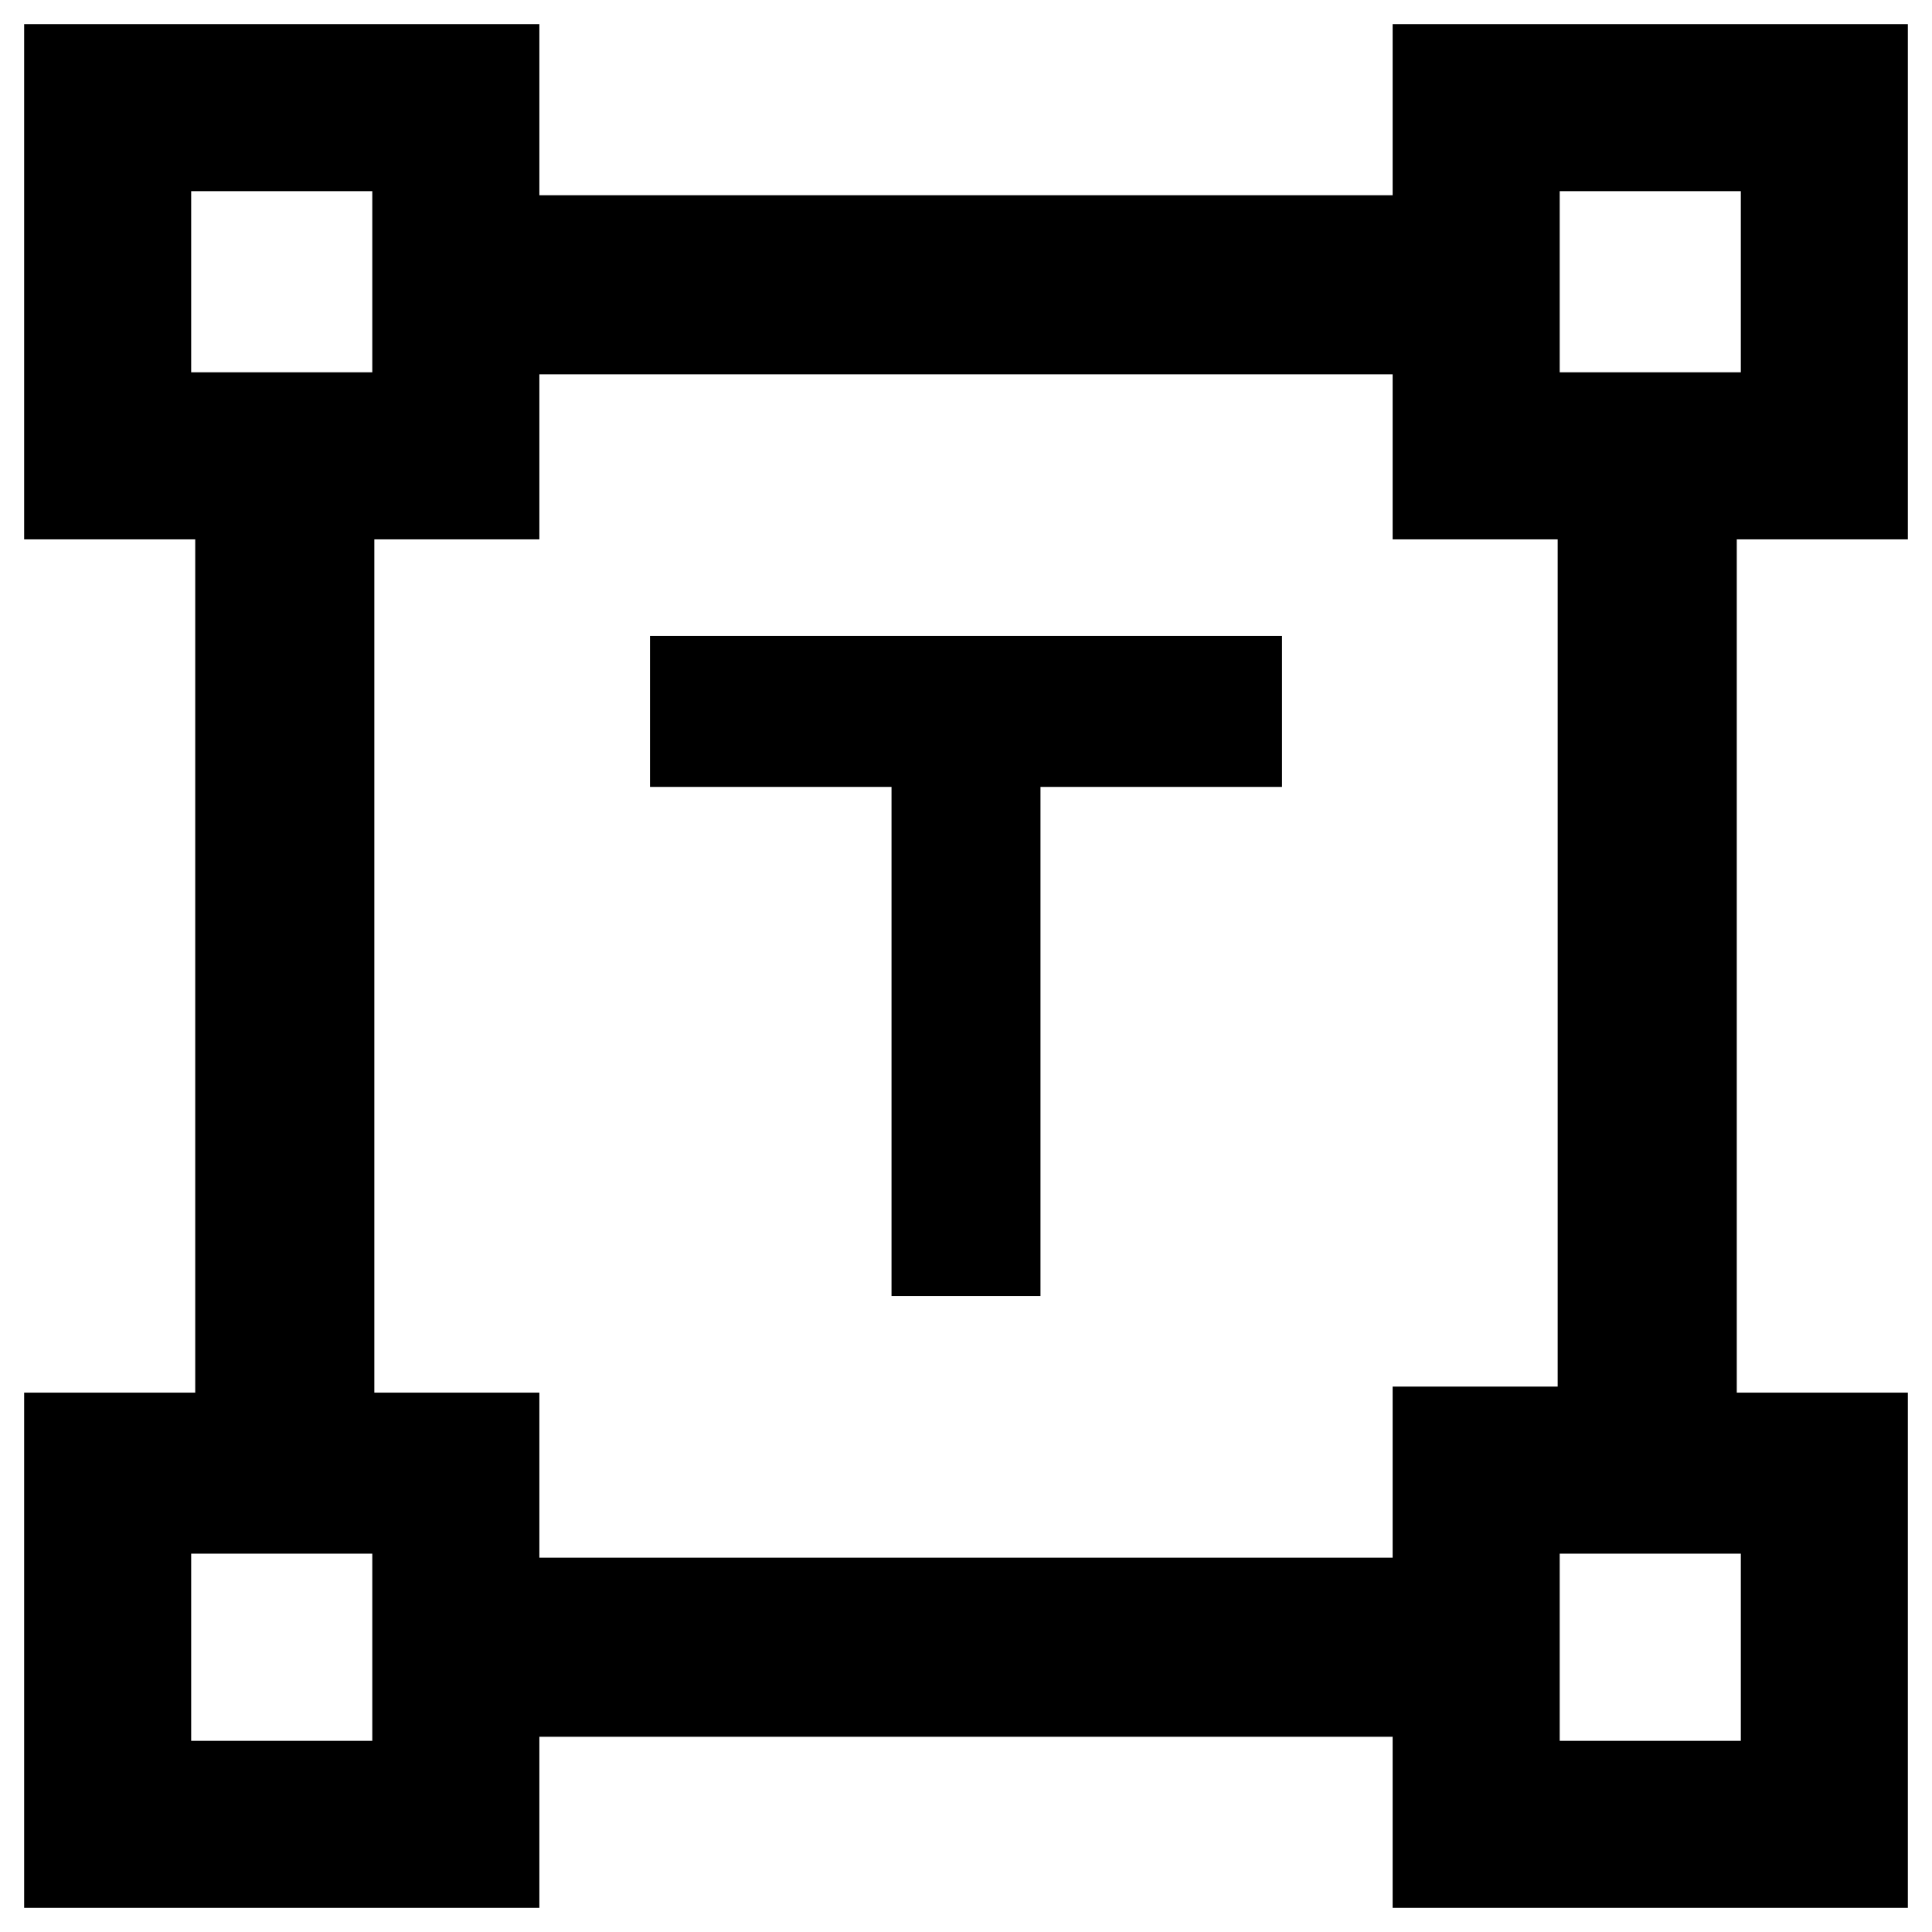 <svg xmlns="http://www.w3.org/2000/svg" height="40" width="40"><path d="M18.458 26.833V16.292h-5v-3.125h13.084v3.125h-5v10.541ZM.5 39.5V28.833h3.542V11.167H.5V.5h10.667v3.542h17.666V.5H39.5v10.667h-3.542v17.666H39.5V39.5H28.833v-3.542H11.167V39.5Zm10.667-7.25h17.666v-3.542h3.417V11.167h-3.417V7.75H11.167v3.417H7.75v17.666h3.417ZM3.958 7.708h3.75v-3.75h-3.75Zm28.334 0h3.75v-3.75h-3.75Zm0 28.334h3.75v-3.875h-3.75Zm-28.334 0h3.75v-3.875h-3.75ZM32.292 7.708Zm0 24.459Zm-24.584 0Zm0-24.459Z"/></svg>